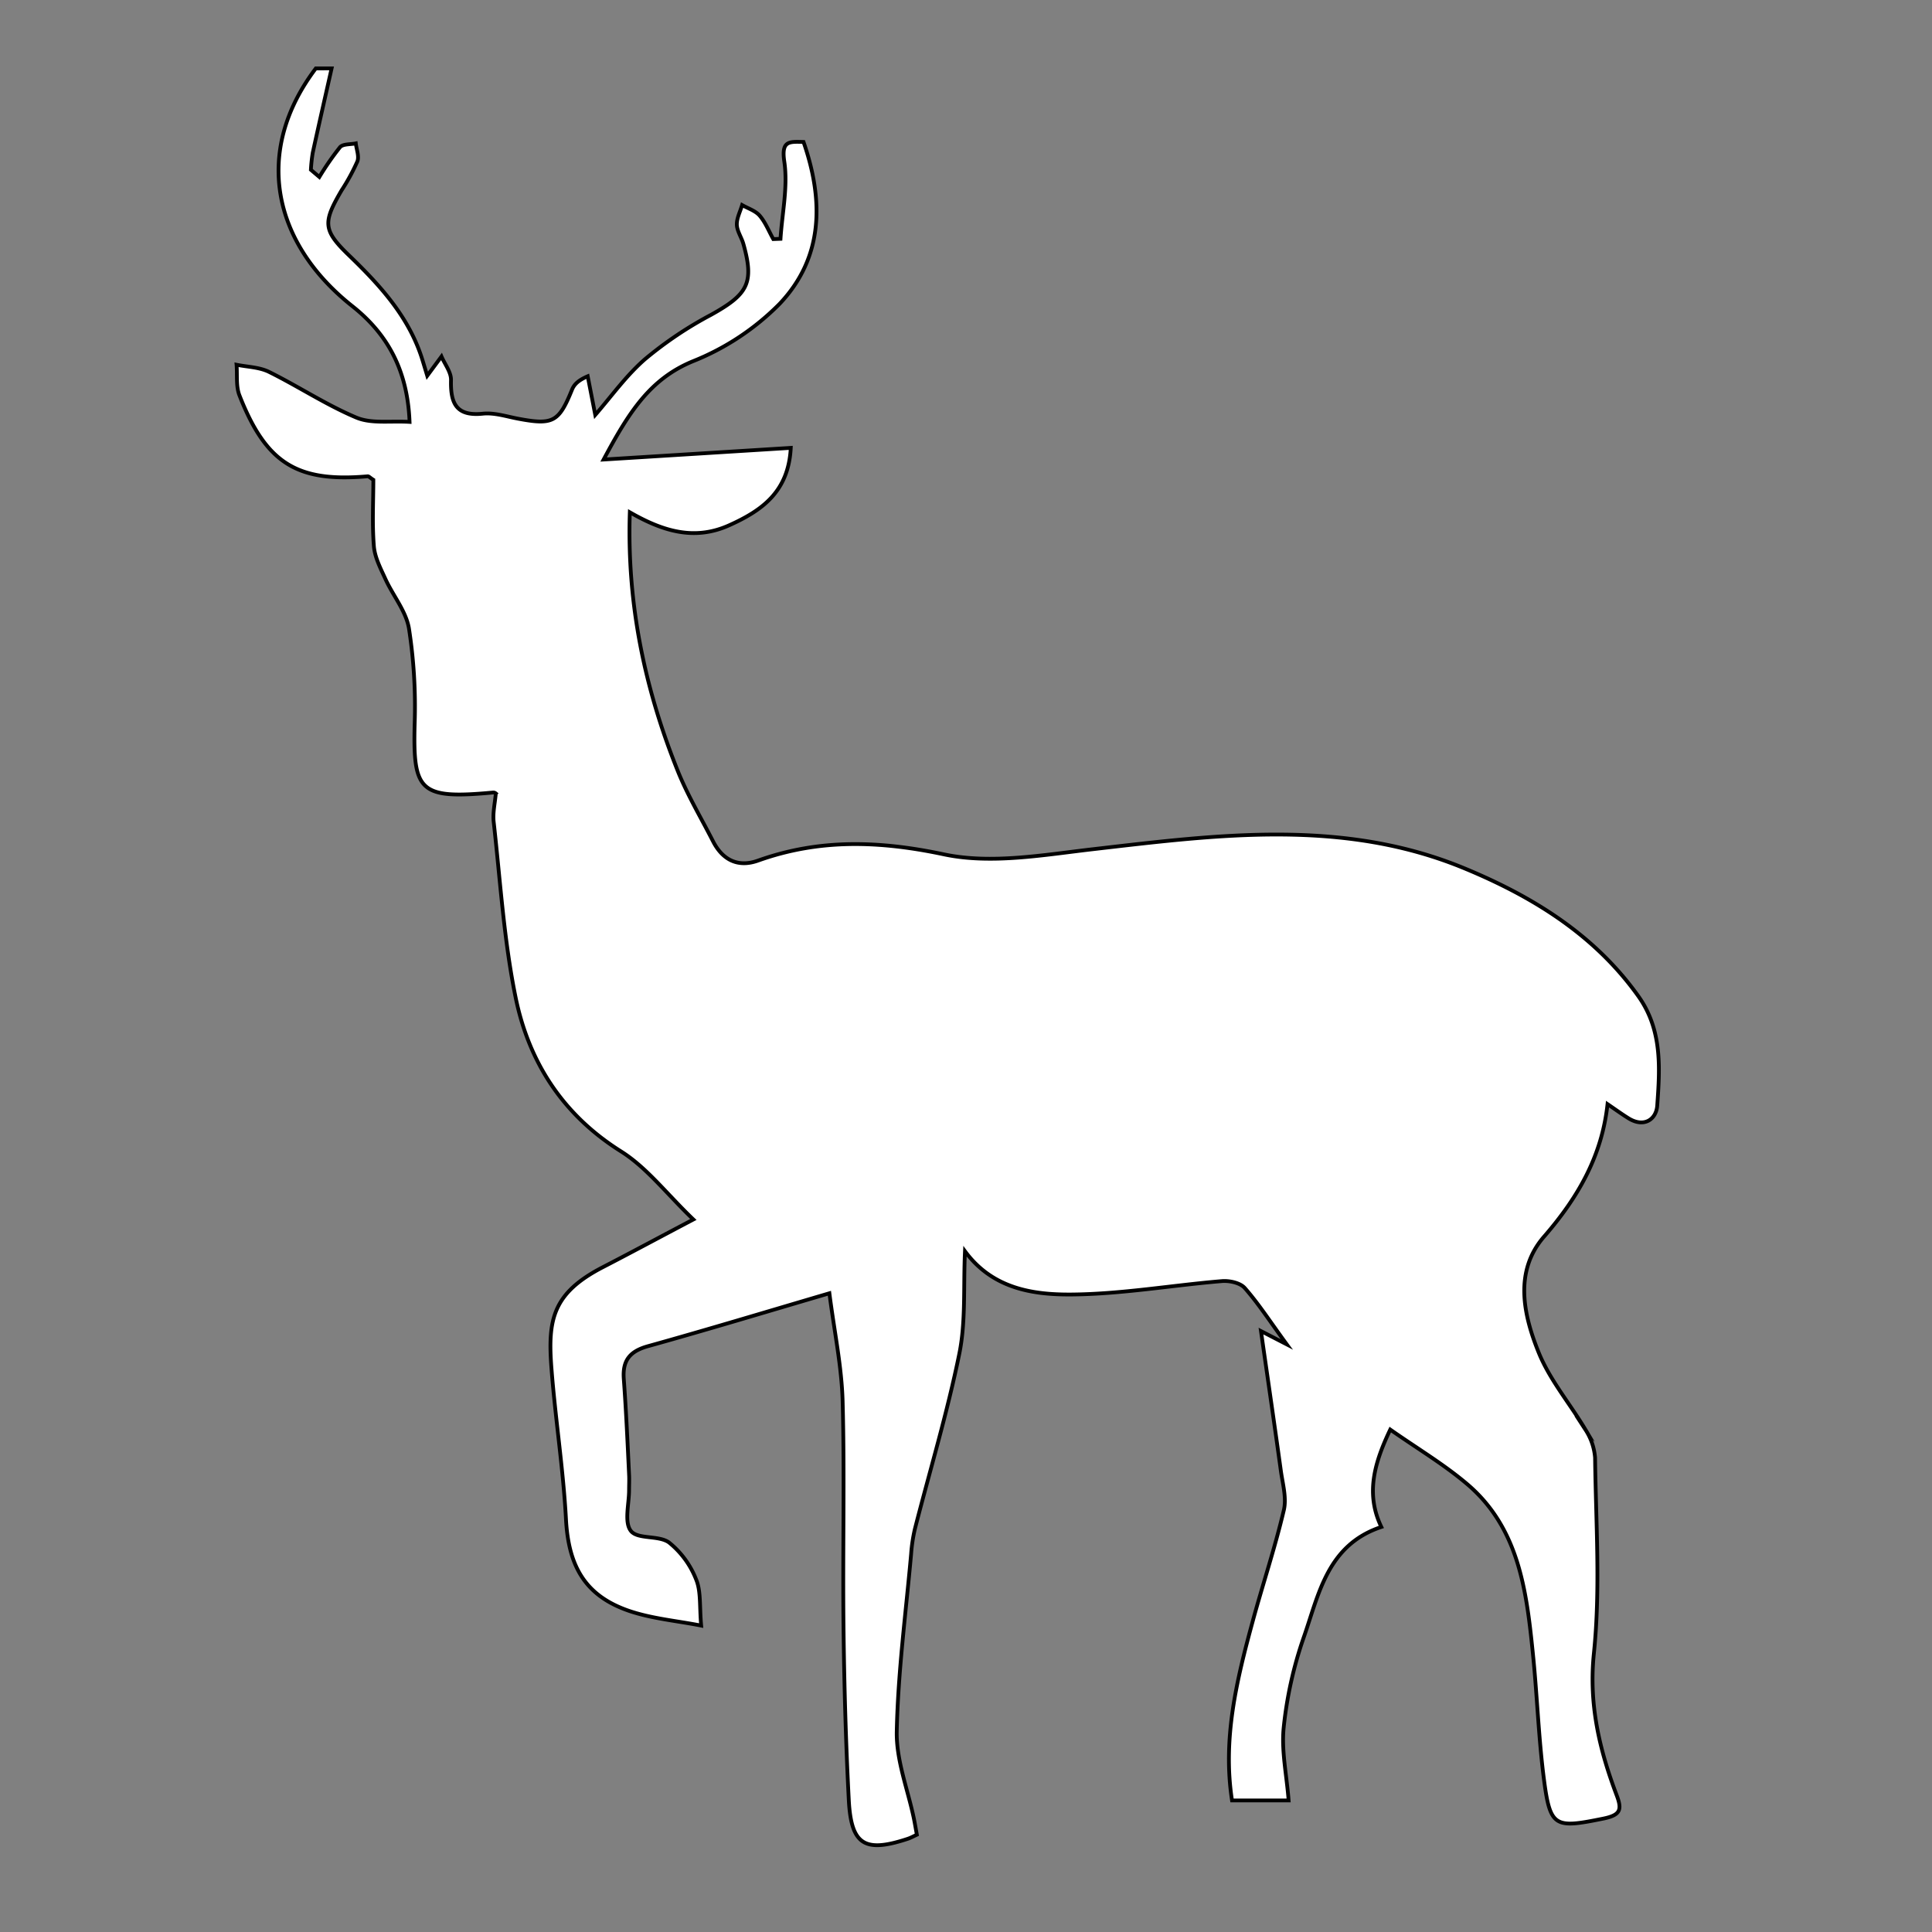 <svg id="Layer_1" data-name="Layer 1" xmlns="http://www.w3.org/2000/svg" viewBox="0 0 512 512"><rect x="0" y="0" width="512" height="512" fill="#808080" stroke="none"/><defs><style>.cls-1{fill:#fff;stroke:#000;stroke-miterlimit:10;}</style></defs><title>antelope</title><path class="cls-1" d="M87.88,18.13c-1.67,7.45-3.38,14.89-5,22.35A41.46,41.46,0,0,0,82.39,45l2.24,1.9A75,75,0,0,1,90.11,39c.78-.88,2.75-.7,4.18-1,.18,1.6.93,3.42.42,4.76a53.74,53.74,0,0,1-4.19,7.69c-5,8.58-5,10.55,2.19,17.44,8.27,8,15.83,16.34,19.28,27.63.46,1.49.91,3,1.23,4.06L117,94.47c.89,2.08,2.57,4.18,2.52,6.23-.15,6.06,1.27,9.67,8.42,8.93,3.05-.32,6.26.74,9.37,1.33,9.23,1.74,10.79.9,14.26-7.64.53-1.32,1.5-2.46,4.18-3.61l2,10.25c4.34-5,8.24-10.48,13.19-14.78a100.71,100.71,0,0,1,17.4-11.7C198.24,78,199.92,75,197,64.63c-.49-1.73-1.68-3.38-1.73-5.09s.89-3.46,1.4-5.2c1.58.91,3.53,1.51,4.65,2.81,1.54,1.79,2.43,4.12,3.61,6.21l1.91-.07c.44-6.86,2-13.87,1-20.52-.81-5.51,1.33-5.24,5.1-5.15,5.38,15.48,5.31,30.62-6.34,42.9a67.34,67.34,0,0,1-22.91,15.19c-11.58,4.74-17.14,13.78-23.73,26.07l49.6-3.09c-.6,11.63-7.61,16.59-16.31,20.51-9.27,4.17-17.64,1.55-26.34-3.44-.8,24.43,4,46.84,12.67,68.46,2.59,6.46,6.2,12.51,9.38,18.73,2.55,5,6.67,7,11.94,5.11,16.31-5.82,32.22-5.26,49.29-1.64,12.55,2.65,26.44.12,39.58-1.39,33.14-3.83,66.33-8.18,98.35,5.1,17.94,7.43,34.39,17.5,46.06,33.87,6.37,8.95,5.72,19,5,29-.25,3.59-3.42,5.92-7.57,3.38-1.72-1.06-3.35-2.25-5.6-3.78-1.5,13.86-7.9,24.85-16.86,35.16-8,9.24-5.43,20.82-1.25,31,3,7.2,8.29,13.4,12.31,20.2a15.82,15.82,0,0,1,2.5,7.32c.21,17.29,1.45,34.73-.31,51.84-1.4,13.52,1.45,25.47,6,37.55,1.43,3.77,1.23,5.31-3.47,6.27-12.87,2.62-14.11,2.38-15.77-10.4-1.46-11.28-1.81-22.7-3-34-1.67-16.35-3.78-32.75-17.39-44.28-6.16-5.22-13.19-9.4-20.34-14.41-4.14,8.7-6.63,16.94-2.36,25.81-14.39,4.79-16.57,17.92-20.6,29.36a105.21,105.21,0,0,0-5.27,23.71c-.65,6.18.77,12.58,1.3,19.41h-15c-2.56-16.47,1.29-32.11,5.53-47.67,2.67-9.78,5.88-19.41,8.2-29.26.77-3.26-.32-7-.8-10.51-1.62-11.8-3.35-23.59-5.26-36.95l6.84,3.53c-4.45-6.09-7.48-10.79-11.13-14.94-1.2-1.37-4.06-2-6.06-1.83-13.34,1.11-26.64,3.46-40,3.55-10.19.06-20.82-1.58-28.09-11.47-.44,9.53.24,18.59-1.5,27.16-3.18,15.64-7.82,31-11.78,46.46a42.74,42.74,0,0,0-1,6.68c-1.4,15.63-3.47,31.24-3.8,46.9-.17,7.66,2.92,15.4,4.53,23.1.27,1.32.49,2.65.8,4.33-.88.4-1.6.81-2.38,1.07-11.4,3.78-15,1.67-15.65-10.08-.8-15.34-1.23-30.71-1.41-46.08-.24-19.88.3-39.78-.23-59.65-.25-9.36-2.22-18.67-3.51-28.75-17,5-32.45,9.67-48,14-4.83,1.33-6.86,3.73-6.49,8.71.62,8.43,1,16.88,1.4,25.32.08,1.38,0,2.77,0,4.15,0,3.7-1.33,8.47.47,10.79s7.39,1.09,10.12,3.08a23.6,23.6,0,0,1,7.19,9.82c1.31,3.17.86,7.08,1.33,12.2-6.49-1.28-13.09-1.84-19.17-3.92-11.59-4-16-11.82-16.66-24.29-.73-13.36-2.82-26.64-3.85-40-1-12.83.26-19.89,13.69-26.81,7.55-3.9,15-7.92,23.92-12.61-7.09-6.8-12.28-13.68-19.11-18-15.51-9.72-24.5-23.74-28-40.87-3.12-15.26-4.06-31-5.81-46.51-.27-2.4.34-4.89.56-7.52a1,1,0,0,0-.67-.25c-19.5,1.82-21.31-.24-20.83-18.22a134.6,134.6,0,0,0-1.51-25.23c-.76-4.59-4.22-8.7-6.24-13.13-1.28-2.8-2.82-5.73-3.06-8.69-.48-5.93-.14-11.92-.14-17.59-.84-.52-1.21-1-1.55-.93-18.66,1.62-26.84-3.42-33.9-21.37-1-2.46-.57-5.46-.8-8.2,2.88.59,6,.62,8.59,1.89,7.83,3.87,15.18,8.77,23.2,12.13,4,1.66,9,.81,14.06,1.13-.54-13.73-5.84-23.29-15.17-30.68-21.19-16.78-26.3-41-9.68-63Z"/></svg>
